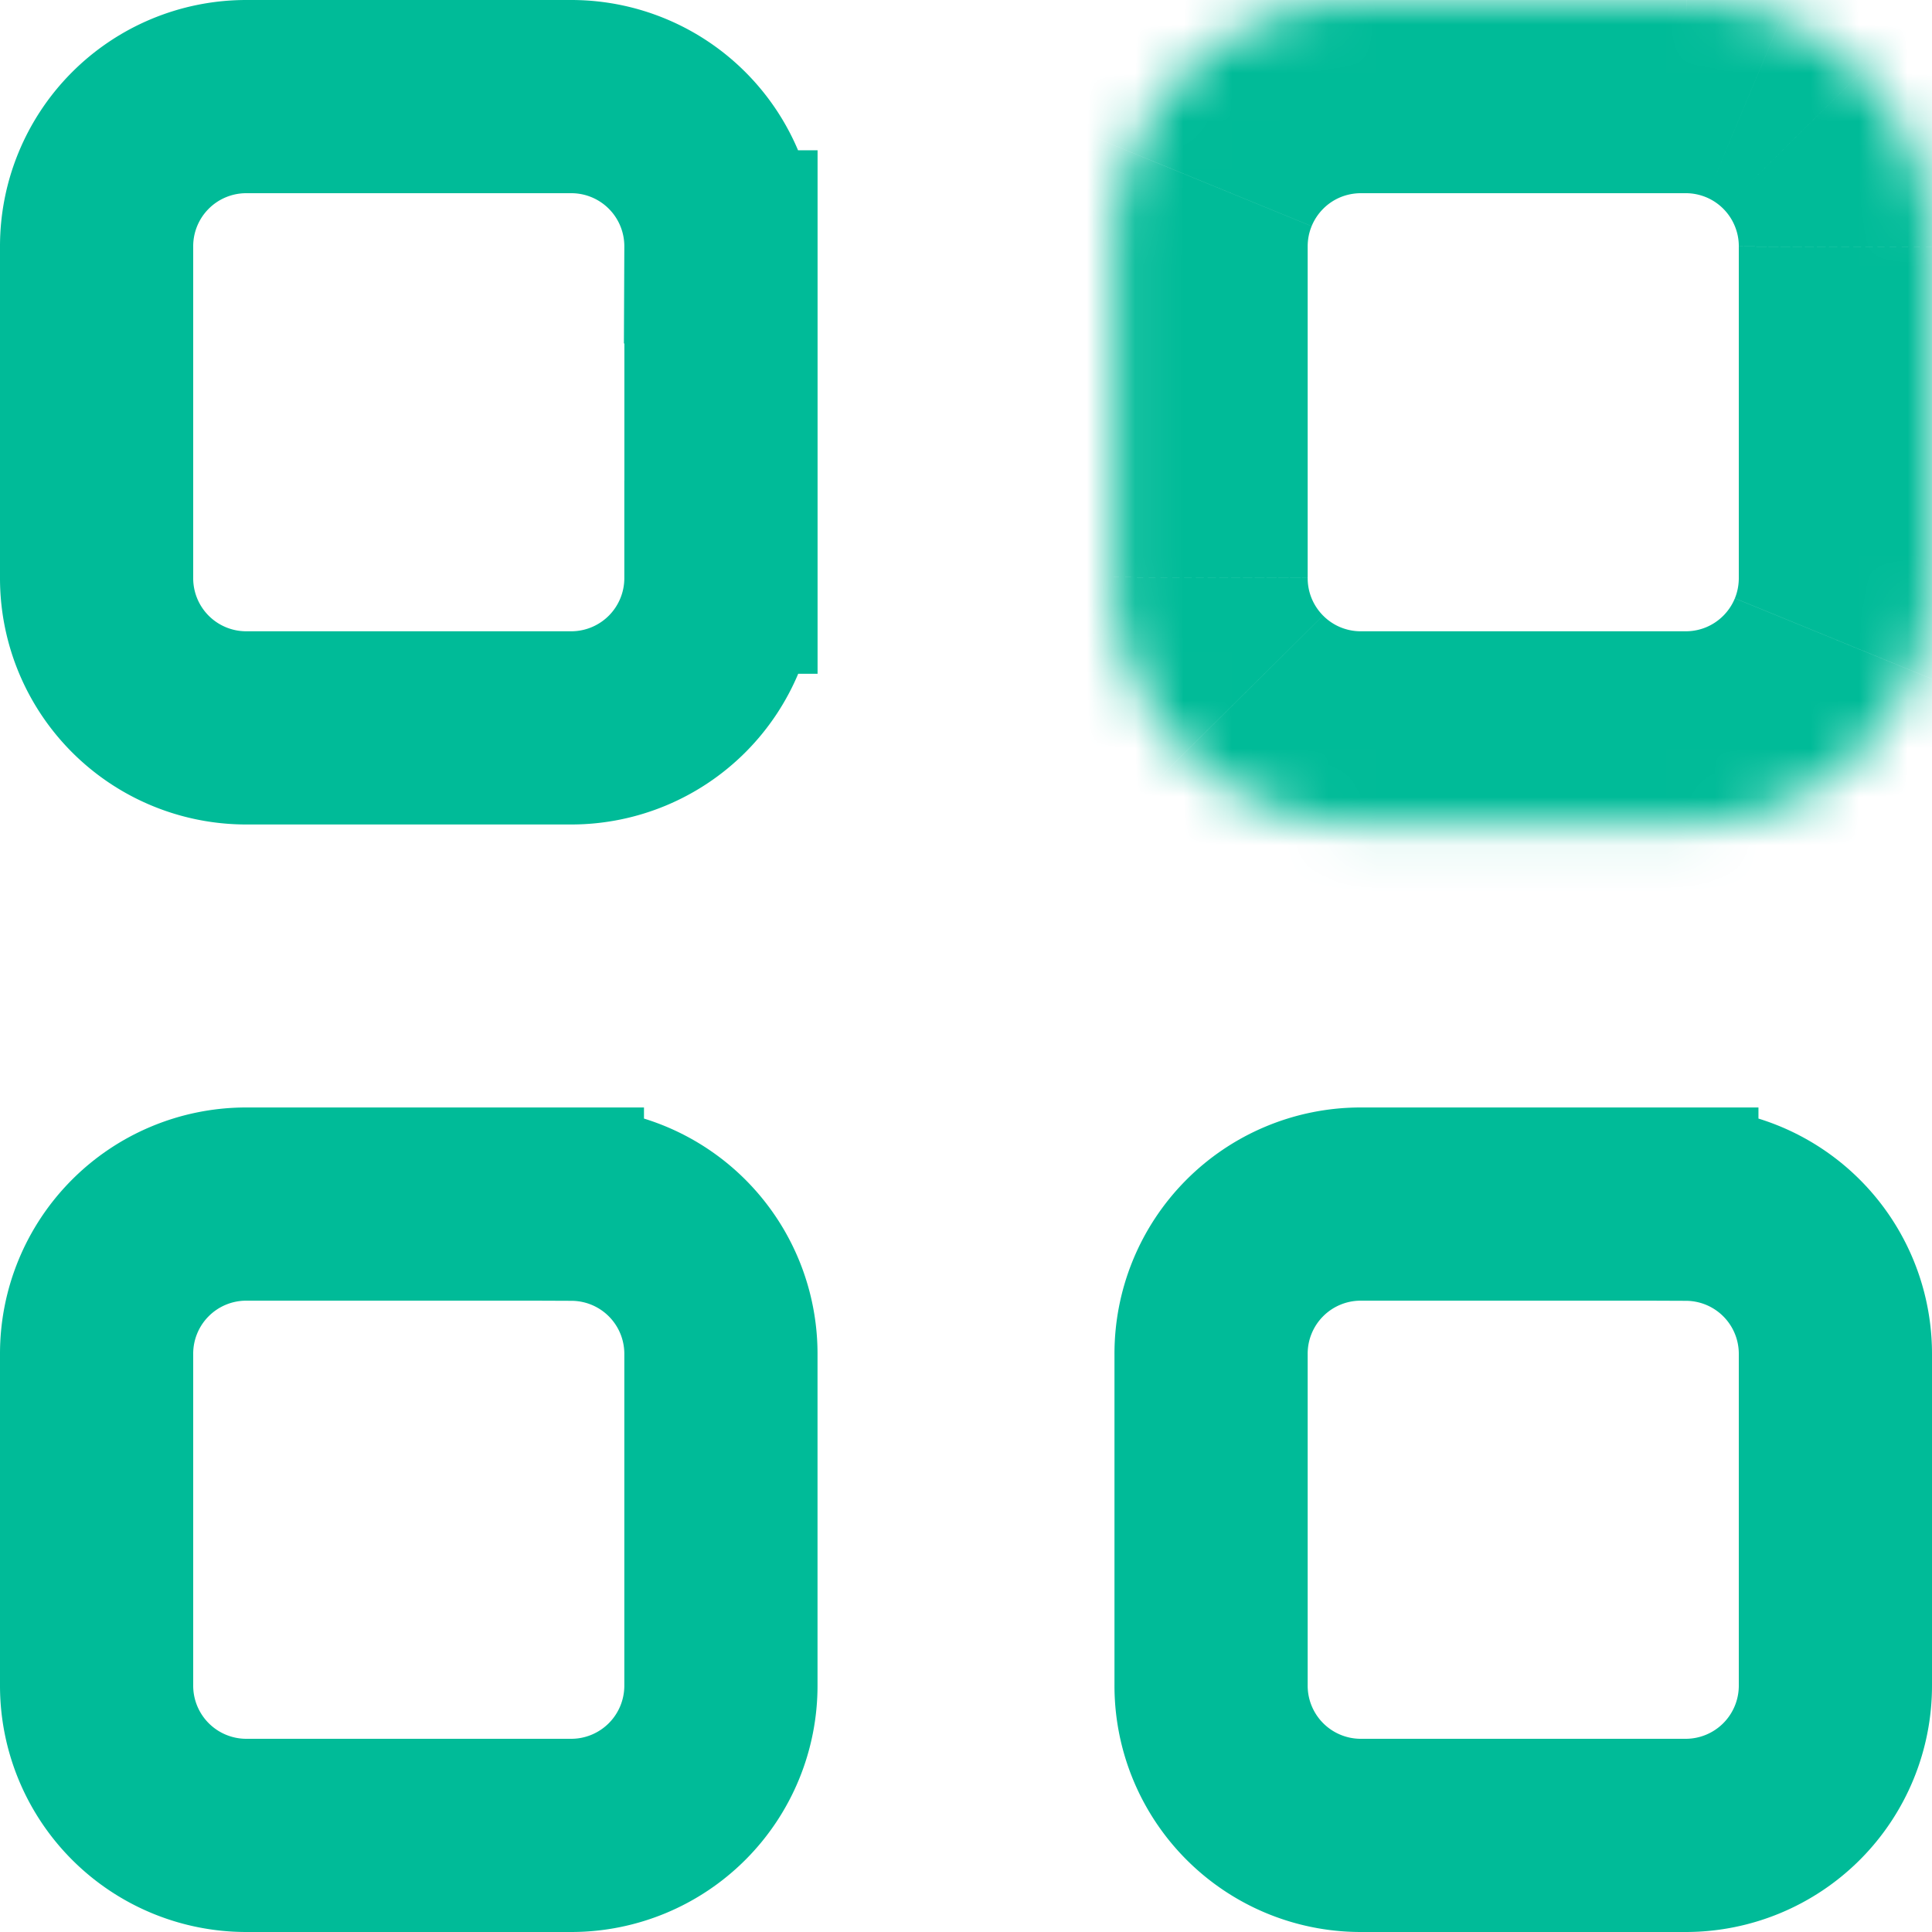 <svg width="40" height="40" fill="none" xmlns="http://www.w3.org/2000/svg"><mask id="a" fill="#fff"><path d="M28.152 0h6.77A5.098 5.098 0 0140 5.12v6.83a5.098 5.098 0 01-5.078 5.12h-6.77a5.096 5.096 0 01-5.078-5.12V5.12A5.097 5.097 0 0128.152 0z"/></mask><path d="M34.922 0l.016-4h-.016v4zM40 5.12l-4-.017v.017h4zm0 6.83h-4v.017l4-.017zm-5.078 5.12v4h.016l-.016-4zm-6.77 0l-.015 4h.015v-4zm-5.078-5.12l4 .017v-.017h-4zm0-6.83h4v-.017l-4 .017zM28.152 4h6.77v-8h-6.77v8zm6.755 0c.144 0 .287.03.42.085l3.09-7.378A9.098 9.098 0 0034.938-4l-.03 8zm.42.085c.133.056.253.137.355.24l5.68-5.634a9.097 9.097 0 00-2.944-1.984l-3.091 7.378zm.355.24c.101.102.182.224.236.357l7.404-3.03a9.098 9.098 0 00-1.96-2.96l-5.68 5.633zm.236.357c.055.134.083.276.082.42l8 .035a9.097 9.097 0 00-.678-3.485l-7.404 3.03zM36 5.12v6.83h8V5.12h-8zm0 6.847c0 .144-.027.287-.081.42l7.403 3.031A9.097 9.097 0 0044 11.933l-8 .034zm-.081.42a1.097 1.097 0 01-.237.358l5.68 5.634a9.098 9.098 0 001.96-2.96l-7.404-3.031zm-.237.358a1.1 1.1 0 01-.355.24l3.09 7.378a9.095 9.095 0 002.945-1.984l-5.68-5.634zm-.355.24a1.097 1.097 0 01-.42.085l.03 8a9.098 9.098 0 003.48-.707l-3.09-7.378zm-.405.085h-6.77v8h6.77v-8zm-6.754 0c-.144 0-.287-.03-.42-.085l-3.091 7.378a9.098 9.098 0 003.48.707l.03-8zm-.42-.085a1.1 1.1 0 01-.355-.24l-5.68 5.634a9.097 9.097 0 002.944 1.984l3.091-7.378zm-.355-.24a1.1 1.1 0 01-.237-.357l-7.404 3.03a9.1 9.1 0 001.96 2.96l5.68-5.633zm-.237-.357a1.099 1.099 0 01-.082-.42l-8-.035a9.099 9.099 0 00.678 3.485l7.404-3.03zm-.082-.438V5.12h-8v6.83h8zm0-6.847c0-.145.027-.287.082-.42l-7.404-3.031a9.099 9.099 0 00-.678 3.485l8-.034zm.082-.42a1.1 1.1 0 01.237-.358l-5.68-5.634a9.1 9.1 0 00-1.96 2.96l7.403 3.031zm.237-.358c.101-.103.222-.184.355-.24l-3.091-7.378a9.099 9.099 0 00-2.945 1.984l5.68 5.634zm.355-.24c.133-.055.276-.084.42-.085l-.031-8a9.098 9.098 0 00-3.48.707l3.091 7.378z" fill="#00BB98" mask="url(#a)"/><path d="M11.333 24.93l.507.002a3.097 3.097 0 013.086 3.111h0V34.888A3.1 3.1 0 0111.843 38H5.084A3.1 3.1 0 012 34.888V28.04a3.098 3.098 0 013.082-3.111h6.251zm23.074 0l.507.002A3.097 3.097 0 0138 28.043V34.888A3.1 3.1 0 0134.917 38h-6.76a3.1 3.1 0 01-3.083-3.112V28.04a3.098 3.098 0 013.082-3.111h6.251zM14.927 5.111h0v6.839h-.001v.009a3.1 3.1 0 01-3.082 3.111h-6.76A3.098 3.098 0 012 11.957h0V5.12h0v-.009A3.098 3.098 0 015.082 2h6.762a3.098 3.098 0 013.082 3.111z" stroke="#00BB98" stroke-width="4"/></svg>
